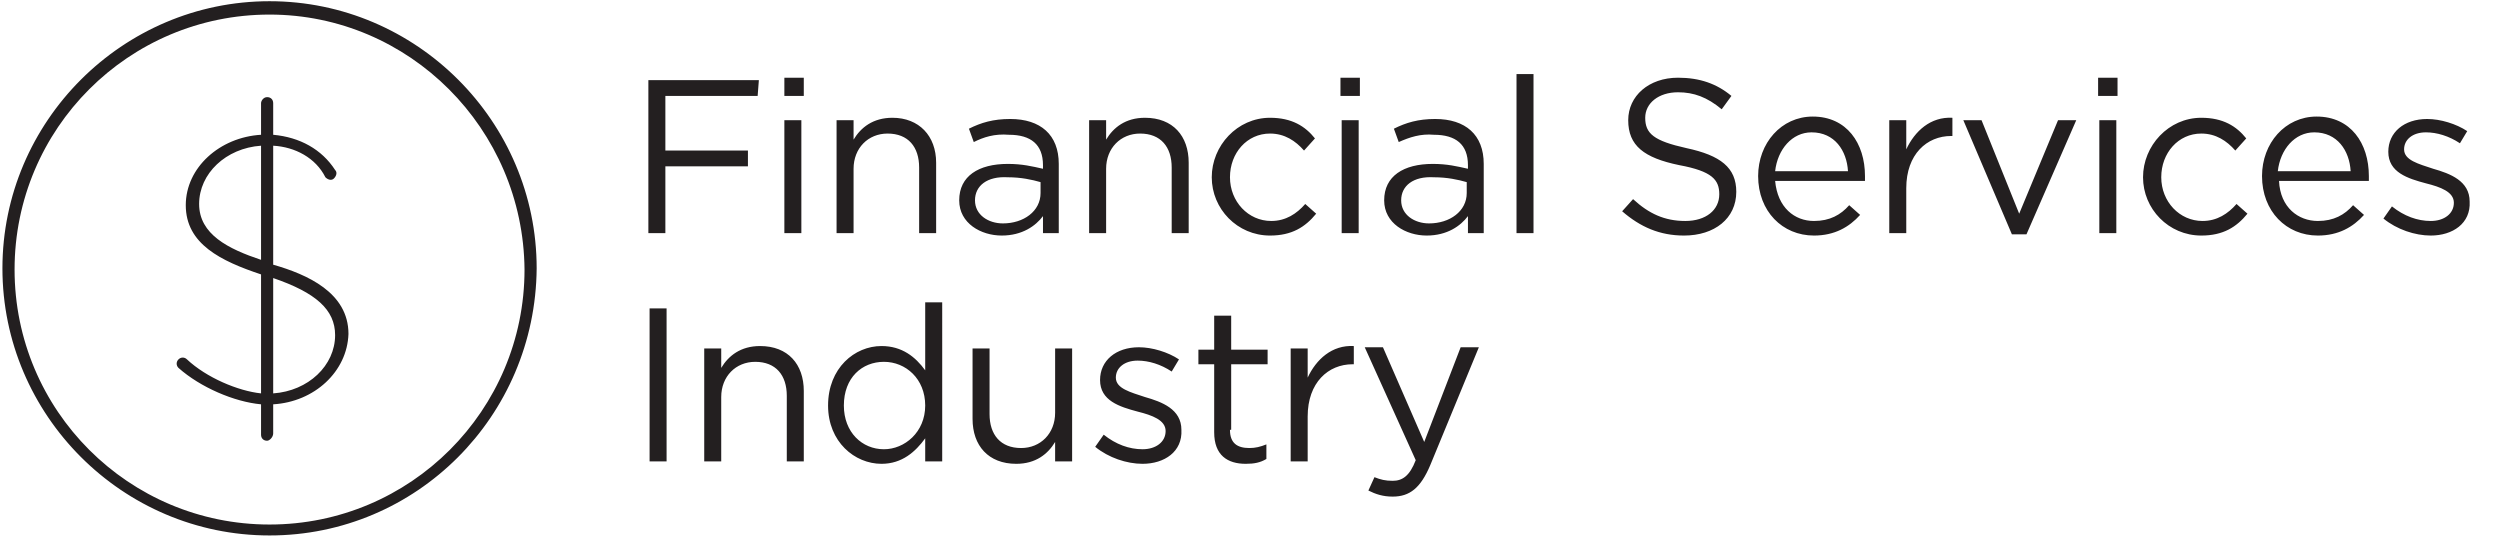 <?xml version="1.0" encoding="UTF-8"?>
<!-- Generator: Adobe Illustrator 22.0.0, SVG Export Plug-In . SVG Version: 6.00 Build 0)  -->
<svg xmlns="http://www.w3.org/2000/svg" xmlns:xlink="http://www.w3.org/1999/xlink" id="Layer_1" x="0px" y="0px" viewBox="0 0 205.9 44.3" preserveAspectRatio="xMinYMin" style="enable-background:new 0 0 205.9 44.3;" xml:space="preserve">
<style type="text/css">
	.st0{fill:#231F20;}
</style>
<path class="st0" d="M62.4,7.9h-7.6v4.5h6.8v1.3h-6.8v5.5h-1.4V6.6h9.1L62.4,7.9L62.4,7.9z M64.6,7.9V6.4h1.6v1.5H64.6z M64.6,19.2  V9.9H66v9.3H64.6z M70.3,19.2h-1.4V9.9h1.4v1.6c0.6-1,1.6-1.8,3.2-1.8c2.2,0,3.6,1.5,3.6,3.7v5.8h-1.4v-5.4c0-1.7-0.9-2.8-2.6-2.8  c-1.6,0-2.8,1.2-2.8,2.9C70.3,13.9,70.3,19.2,70.3,19.2z M80.2,11.7l-0.4-1.1c1-0.5,2-0.8,3.4-0.8c2.5,0,4,1.3,4,3.7v5.7h-1.3v-1.4  c-0.6,0.8-1.7,1.6-3.4,1.6c-1.7,0-3.5-1-3.5-2.9c0-2,1.6-3,4-3c1.2,0,2,0.2,2.9,0.4v-0.3c0-1.7-1-2.5-2.8-2.5  C81.9,11,81,11.3,80.2,11.7z M80.3,16.5c0,1.2,1.1,1.9,2.3,1.9c1.7,0,3.1-1,3.1-2.5V15c-0.7-0.2-1.6-0.4-2.7-0.4  C81.3,14.5,80.3,15.3,80.3,16.5z M91.1,19.2h-1.4V9.9h1.4v1.6c0.6-1,1.6-1.8,3.2-1.8c2.3,0,3.6,1.5,3.6,3.7v5.8h-1.4v-5.4  c0-1.7-0.9-2.8-2.6-2.8c-1.6,0-2.8,1.2-2.8,2.9C91.1,13.9,91.1,19.2,91.1,19.2z M104.6,19.4c-2.7,0-4.8-2.2-4.8-4.8s2.1-4.9,4.8-4.9  c1.8,0,2.9,0.7,3.7,1.7l-0.9,1c-0.7-0.8-1.6-1.4-2.8-1.4c-1.9,0-3.3,1.6-3.3,3.6s1.5,3.6,3.4,3.6c1.2,0,2.1-0.6,2.8-1.4l0.9,0.8  C107.5,18.7,106.4,19.4,104.6,19.4z M110.4,7.9V6.4h1.6v1.5H110.4z M110.5,19.2V9.9h1.4v9.3H110.5z M115.2,11.7l-0.4-1.1  c1-0.5,2-0.8,3.4-0.8c2.5,0,4,1.3,4,3.7v5.7h-1.3v-1.4c-0.6,0.8-1.7,1.6-3.4,1.6c-1.7,0-3.5-1-3.5-2.9c0-2,1.6-3,4-3  c1.2,0,2,0.2,2.9,0.4v-0.3c0-1.7-1-2.5-2.8-2.5C117,11,116.1,11.3,115.2,11.7z M115.4,16.5c0,1.2,1.1,1.9,2.3,1.9  c1.7,0,3.1-1,3.1-2.5V15c-0.7-0.2-1.6-0.4-2.7-0.4C116.4,14.5,115.4,15.3,115.4,16.5z M124.9,19.2V6.1h1.4v13.1H124.9z M138.9,12.2  c2.8,0.6,4.1,1.6,4.1,3.6c0,2.2-1.8,3.6-4.3,3.6c-2,0-3.6-0.7-5.1-2l0.9-1c1.3,1.2,2.6,1.8,4.3,1.8s2.8-0.9,2.8-2.2  c0-1.2-0.6-1.9-3.3-2.4c-2.9-0.6-4.2-1.6-4.2-3.7c0-2,1.7-3.5,4.1-3.5c1.8,0,3.2,0.5,4.4,1.5L141.8,9c-1.2-1-2.3-1.4-3.6-1.4  c-1.6,0-2.7,0.9-2.7,2.1C135.5,11,136.2,11.6,138.9,12.2z M149.4,18.2c1.3,0,2.2-0.5,2.9-1.3l0.9,0.8c-0.9,1-2.1,1.7-3.8,1.7  c-2.6,0-4.6-2-4.6-4.9c0-2.7,1.9-4.9,4.5-4.9c2.8,0,4.3,2.2,4.3,4.9c0,0.1,0,0.3,0,0.4h-7.4C146.4,17.1,147.8,18.2,149.4,18.2z   M152.2,14.1c-0.1-1.7-1.1-3.2-3-3.2c-1.6,0-2.8,1.4-3,3.2H152.2z M157,19.2h-1.4V9.9h1.4v2.4c0.7-1.5,2-2.7,3.8-2.6v1.5h-0.1  c-2,0-3.7,1.5-3.7,4.3V19.2z M169.5,9.9h1.5l-4.1,9.4h-1.2l-4-9.4h1.5l3.1,7.7L169.5,9.9z M172.8,7.9V6.4h1.6v1.5H172.8z   M172.9,19.2V9.9h1.4v9.3H172.9z M181.3,19.4c-2.7,0-4.8-2.2-4.8-4.8s2.1-4.9,4.8-4.9c1.8,0,2.9,0.7,3.7,1.7l-0.9,1  c-0.7-0.8-1.6-1.4-2.8-1.4c-1.9,0-3.3,1.6-3.3,3.6s1.5,3.6,3.4,3.6c1.2,0,2.1-0.6,2.8-1.4l0.9,0.8C184.2,18.7,183.1,19.4,181.3,19.4  z M190.9,18.2c1.3,0,2.2-0.5,2.9-1.3l0.9,0.8c-0.9,1-2.1,1.7-3.8,1.7c-2.6,0-4.6-2-4.6-4.9c0-2.7,1.9-4.9,4.5-4.9  c2.8,0,4.3,2.2,4.3,4.9c0,0.1,0,0.3,0,0.4h-7.4C187.8,17.1,189.3,18.2,190.9,18.2z M193.6,14.1c-0.1-1.7-1.1-3.2-3-3.2  c-1.6,0-2.8,1.4-3,3.2H193.6z M200.2,19.4c-1.3,0-2.8-0.5-3.9-1.4l0.7-1c1,0.8,2.1,1.2,3.2,1.2c1.1,0,1.9-0.6,1.9-1.5l0,0  c0-0.9-1.1-1.3-2.3-1.6c-1.5-0.4-3.1-0.9-3.1-2.6l0,0c0-1.6,1.3-2.7,3.2-2.7c1.1,0,2.4,0.4,3.3,1l-0.6,1c-0.9-0.6-1.9-0.9-2.8-0.9  c-1.1,0-1.8,0.6-1.8,1.4l0,0c0,0.9,1.2,1.2,2.4,1.6c1.4,0.4,3,1,3,2.7l0,0C203.5,18.4,202,19.4,200.2,19.4z M54.9,25.4V38h-1.4V25.4  H54.9z M59.3,38H58v-9.3h1.4v1.6c0.6-1,1.6-1.8,3.2-1.8c2.3,0,3.6,1.5,3.6,3.7V38h-1.4v-5.4c0-1.7-0.9-2.8-2.6-2.8  c-1.6,0-2.8,1.2-2.8,2.9V38H59.3z M76.2,38v-1.9c-0.8,1.1-1.9,2.1-3.6,2.1c-2.2,0-4.4-1.8-4.4-4.8c0-3.1,2.2-4.9,4.4-4.9  c1.7,0,2.8,0.9,3.6,2v-5.6h1.4V38H76.2z M72.8,29.8c-1.8,0-3.3,1.3-3.3,3.6c0,2.2,1.5,3.6,3.3,3.6c1.7,0,3.4-1.4,3.4-3.6  C76.2,31.2,74.6,29.8,72.8,29.8z M86.9,28.7h1.4V38h-1.4v-1.6c-0.6,1-1.6,1.8-3.2,1.8c-2.3,0-3.6-1.5-3.6-3.7v-5.8h1.4v5.4  c0,1.7,0.9,2.8,2.6,2.8c1.6,0,2.8-1.2,2.8-2.9C86.9,34,86.9,28.7,86.9,28.7z M94.1,38.2c-1.3,0-2.8-0.5-3.9-1.4l0.7-1  c1,0.8,2.1,1.2,3.2,1.2s1.9-0.6,1.9-1.5l0,0c0-0.9-1.1-1.3-2.3-1.6c-1.5-0.4-3.1-0.9-3.1-2.6l0,0c0-1.6,1.3-2.7,3.2-2.7  c1.1,0,2.4,0.4,3.3,1l-0.6,1c-0.9-0.6-1.9-0.9-2.8-0.9c-1.1,0-1.8,0.6-1.8,1.4l0,0c0,0.9,1.2,1.2,2.4,1.6c1.4,0.4,3,1,3,2.7l0,0  C97.4,37.2,95.9,38.2,94.1,38.2z M101.3,35.4c0,1.1,0.6,1.5,1.6,1.5c0.5,0,0.9-0.1,1.4-0.3v1.2c-0.5,0.3-1,0.4-1.7,0.4  c-1.5,0-2.6-0.7-2.6-2.6V30h-1.3v-1.2h1.3V26h1.4v2.8h3V30h-3v5.4H101.3z M107.7,38h-1.4v-9.3h1.4v2.4c0.7-1.5,2-2.7,3.8-2.6V30  h-0.1c-2,0-3.7,1.5-3.7,4.3C107.7,34.3,107.7,38,107.7,38z M117.8,38.3c-0.8,1.9-1.7,2.6-3.1,2.6c-0.8,0-1.4-0.2-2-0.5l0.5-1.1  c0.5,0.2,0.9,0.3,1.5,0.3c0.8,0,1.4-0.4,1.9-1.7l-4.2-9.3h1.5l3.4,7.8l3-7.8h1.5L117.8,38.3z M22.2,0.1c-12.1,0-22,9.9-22,22  c0,12.1,9.9,22,22,22c12.1,0,21.9-9.8,22-22C44.2,10,34.3,0.1,22.2,0.1z M22.2,43.2c-11.6,0-21-9.4-21-21c0-11.6,9.4-21,21-21  c11.5,0,20.9,9.4,21,21C43.2,33.8,33.8,43.2,22.2,43.2z M22.5,21.8V12c1.8,0.1,3.5,1,4.3,2.6c0.2,0.2,0.5,0.3,0.7,0.1  c0.2-0.2,0.3-0.5,0.1-0.7c-1.1-1.7-2.9-2.7-5.1-2.9V8.5C22.5,8.2,22.3,8,22,8s-0.5,0.3-0.5,0.5v2.6c-3.4,0.2-6.2,2.7-6.2,5.8  c0,3.2,2.9,4.6,6.2,5.7v9.8c-1.9-0.2-4.5-1.3-6.1-2.8c-0.2-0.2-0.5-0.2-0.7,0s-0.2,0.5,0,0.7c1.8,1.6,4.6,2.8,6.8,3v2.5  c0,0.3,0.2,0.5,0.5,0.5c0.2,0,0.5-0.3,0.5-0.6v-2.4c3.4-0.2,6.1-2.7,6.2-5.8C28.7,24.1,25.3,22.6,22.5,21.8z M16.4,16.8  c0-2.5,2.2-4.6,5.1-4.8v9.4C18.8,20.5,16.4,19.3,16.4,16.8z M22.5,32.4v-9.5c3.5,1.2,5.1,2.6,5.1,4.7C27.6,30.1,25.4,32.2,22.5,32.4  z"></path>
</svg>

